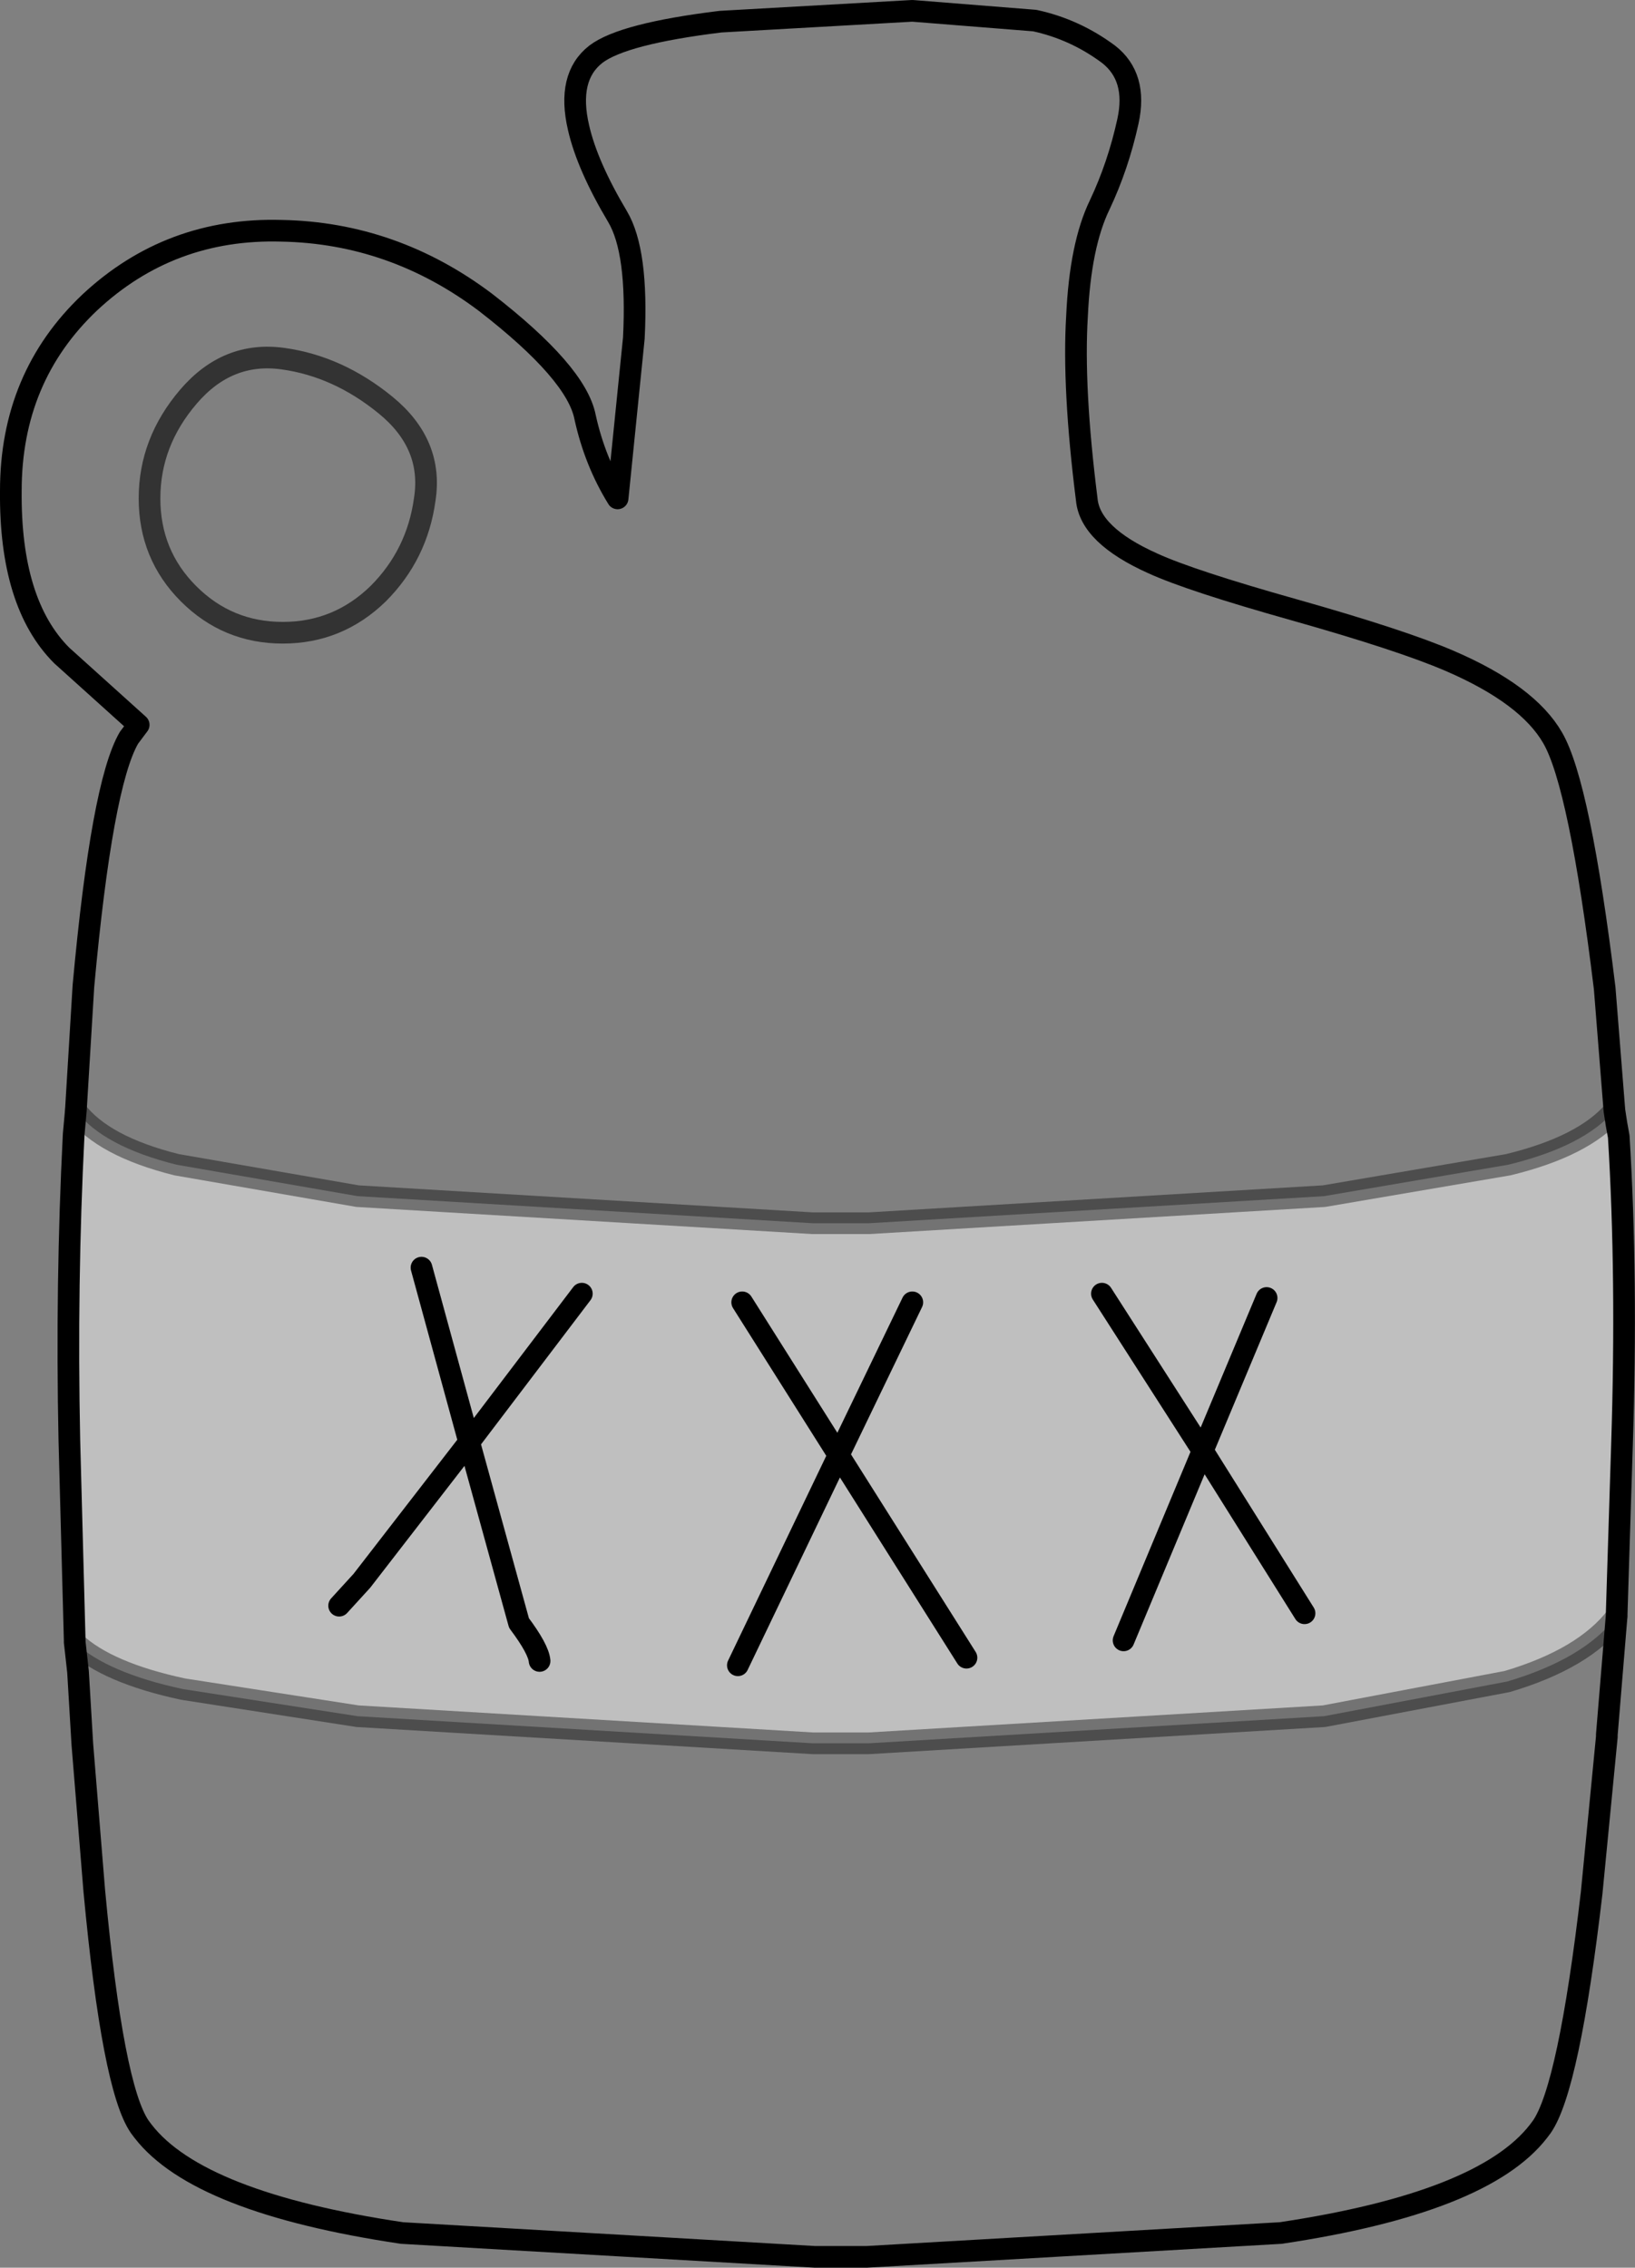 <?xml version="1.0" encoding="UTF-8" standalone="no"?>
<svg xmlns:xlink="http://www.w3.org/1999/xlink" height="104.65px" width="75.45px" xmlns="http://www.w3.org/2000/svg">
  <rect width="100%" height="100%" fill="#808080" stroke="none"/>
  <g transform="matrix(1.0, 0.0, 0.0, 1.0, 37.7, 52.3)">
    <path d="M-34.2 -1.05 L-33.85 -6.8 Q-33.0 -16.1 -31.75 -18.25 L-31.3 -18.85 -34.85 -22.05 Q-37.25 -24.45 -37.2 -29.65 -37.2 -34.9 -33.55 -38.35 -29.85 -41.8 -24.7 -41.65 -19.55 -41.55 -15.3 -38.35 -11.1 -35.1 -10.7 -33.05 -10.25 -31.0 -9.2 -29.3 L-8.45 -36.7 Q-8.25 -40.7 -9.2 -42.3 -10.6 -44.65 -11.0 -46.4 -11.55 -48.75 -10.2 -49.8 -8.95 -50.75 -4.45 -51.3 L4.4 -51.8 10.05 -51.35 Q11.9 -50.95 13.45 -49.8 14.8 -48.75 14.35 -46.7 13.9 -44.65 13.05 -42.85 12.15 -41.0 12.0 -37.7 11.8 -34.4 12.45 -29.25 12.6 -27.6 15.5 -26.3 17.25 -25.5 22.05 -24.15 27.0 -22.75 29.2 -21.8 32.8 -20.25 33.95 -18.25 35.2 -16.1 36.35 -6.7 L36.8 -1.05 Q35.4 0.6 31.9 1.45 L23.4 2.9 2.4 4.15 -0.2 4.15 -21.2 2.9 -29.55 1.45 Q-32.95 0.6 -34.2 -1.05 M36.9 22.3 L36.45 27.75 36.45 27.85 35.75 35.05 Q34.7 44.05 33.45 45.85 L33.3 46.05 Q30.75 49.35 21.4 50.75 L2.3 51.85 -0.1 51.85 -19.15 50.75 Q-28.55 49.35 -31.1 46.05 L-31.25 45.85 Q-32.5 44.05 -33.35 34.95 L-33.9 28.2 -34.1 24.85 -34.25 23.5 Q-32.75 24.9 -29.25 25.65 L-21.2 26.9 -0.2 28.15 2.4 28.15 23.4 26.9 31.85 25.3 Q35.4 24.25 36.9 22.3 M-20.25 -24.9 Q-18.45 -26.7 -18.1 -29.25 -17.7 -31.8 -19.9 -33.6 -22.1 -35.4 -24.65 -35.75 -27.2 -36.1 -29.0 -34.0 -30.8 -31.9 -30.8 -29.3 -30.8 -26.7 -29.0 -24.9 -27.2 -23.1 -24.65 -23.1 -22.1 -23.1 -20.25 -24.9" fill="#ffffff" fill-opacity="0.0" fill-rule="evenodd" stroke="none"/>
    <path d="M36.8 -1.05 L36.9 -0.4 37.0 0.15 Q37.4 6.65 37.15 14.35 L36.9 22.3 Q35.4 24.25 31.85 25.3 L23.4 26.9 2.4 28.15 -0.2 28.15 -21.2 26.9 -29.25 25.65 Q-32.75 24.9 -34.25 23.5 L-34.5 14.15 Q-34.65 6.9 -34.3 0.05 L-34.2 -1.05 Q-32.95 0.6 -29.55 1.45 L-21.2 2.9 -0.2 4.15 2.4 4.15 23.4 2.9 31.9 1.45 Q35.4 0.6 36.8 -1.05 M-22.05 21.8 L-21.0 20.65 -16.05 14.25 -18.25 6.2 -16.05 14.25 -21.0 20.65 -22.05 21.8 M-12.8 24.35 Q-12.85 23.8 -13.75 22.6 L-16.05 14.25 -10.85 7.4 -16.05 14.25 -13.75 22.6 Q-12.85 23.8 -12.8 24.35 M-3.45 7.8 L1.0 14.85 -3.65 24.55 1.0 14.85 -3.45 7.8 M14.15 23.4 L17.8 14.65 22.5 22.15 17.8 14.65 14.15 23.4 M20.75 7.6 L17.8 14.65 13.15 7.4 17.8 14.65 20.75 7.6 M6.9 24.2 L1.0 14.85 4.4 7.8 1.0 14.85 6.9 24.2" fill="#ffffff" fill-opacity="0.498" fill-rule="evenodd" stroke="none"/>
    <path d="M-34.2 -1.05 L-33.85 -6.8 Q-33.0 -16.1 -31.75 -18.25 L-31.3 -18.85 -34.85 -22.05 Q-37.25 -24.45 -37.2 -29.65 -37.2 -34.9 -33.55 -38.35 -29.85 -41.8 -24.7 -41.65 -19.55 -41.55 -15.3 -38.35 -11.1 -35.1 -10.7 -33.05 -10.25 -31.0 -9.2 -29.3 L-8.45 -36.7 Q-8.25 -40.7 -9.2 -42.3 -10.6 -44.65 -11.0 -46.4 -11.55 -48.75 -10.2 -49.8 -8.95 -50.75 -4.45 -51.3 L4.4 -51.8 10.05 -51.35 Q11.9 -50.95 13.45 -49.8 14.8 -48.75 14.35 -46.7 13.9 -44.65 13.05 -42.85 12.15 -41.0 12.0 -37.7 11.8 -34.4 12.45 -29.25 12.6 -27.6 15.5 -26.3 17.25 -25.5 22.05 -24.15 27.0 -22.75 29.2 -21.8 32.8 -20.25 33.95 -18.25 35.2 -16.1 36.35 -6.7 L36.8 -1.05 36.9 -0.4 37.0 0.15 Q37.4 6.65 37.15 14.35 L36.9 22.3 36.45 27.75 36.45 27.85 35.75 35.05 Q34.7 44.05 33.45 45.85 L33.3 46.05 Q30.75 49.35 21.4 50.75 L2.3 51.85 -0.1 51.85 -19.15 50.75 Q-28.55 49.35 -31.1 46.05 L-31.25 45.85 Q-32.5 44.05 -33.35 34.95 L-33.9 28.2 -34.1 24.85 -34.25 23.5 -34.5 14.15 Q-34.65 6.9 -34.3 0.05 L-34.2 -1.05 M-10.85 7.4 L-16.05 14.25 -13.75 22.6 Q-12.85 23.8 -12.8 24.35 M-18.25 6.2 L-16.05 14.25 -21.0 20.65 -22.05 21.8 M4.4 7.8 L1.0 14.85 6.9 24.2 M13.15 7.4 L17.8 14.65 20.75 7.6 M22.5 22.15 L17.8 14.65 14.15 23.4 M-3.65 24.55 L1.0 14.85 -3.45 7.8" fill="none" stroke="#000000" stroke-linecap="round" stroke-linejoin="round" stroke-width="1.0"/>
    <path d="M-34.2 -1.05 Q-32.95 0.6 -29.55 1.45 L-21.2 2.9 -0.2 4.15 2.4 4.15 23.4 2.9 31.9 1.45 Q35.4 0.6 36.8 -1.05 M36.9 22.3 Q35.4 24.25 31.85 25.3 L23.4 26.9 2.4 28.15 -0.2 28.15 -21.2 26.9 -29.25 25.65 Q-32.75 24.9 -34.25 23.5" fill="none" stroke="#000000" stroke-linecap="round" stroke-linejoin="round" stroke-opacity="0.4" stroke-width="1.0"/>
    <path d="M-20.25 -24.9 Q-22.1 -23.1 -24.65 -23.1 -27.2 -23.1 -29.0 -24.9 -30.8 -26.7 -30.8 -29.3 -30.8 -31.9 -29.0 -34.0 -27.2 -36.1 -24.65 -35.75 -22.1 -35.4 -19.9 -33.6 -17.7 -31.8 -18.1 -29.25 -18.45 -26.7 -20.25 -24.9" fill="none" stroke="#000000" stroke-linecap="round" stroke-linejoin="round" stroke-opacity="0.6" stroke-width="1.0"/>
  </g>
</svg>
